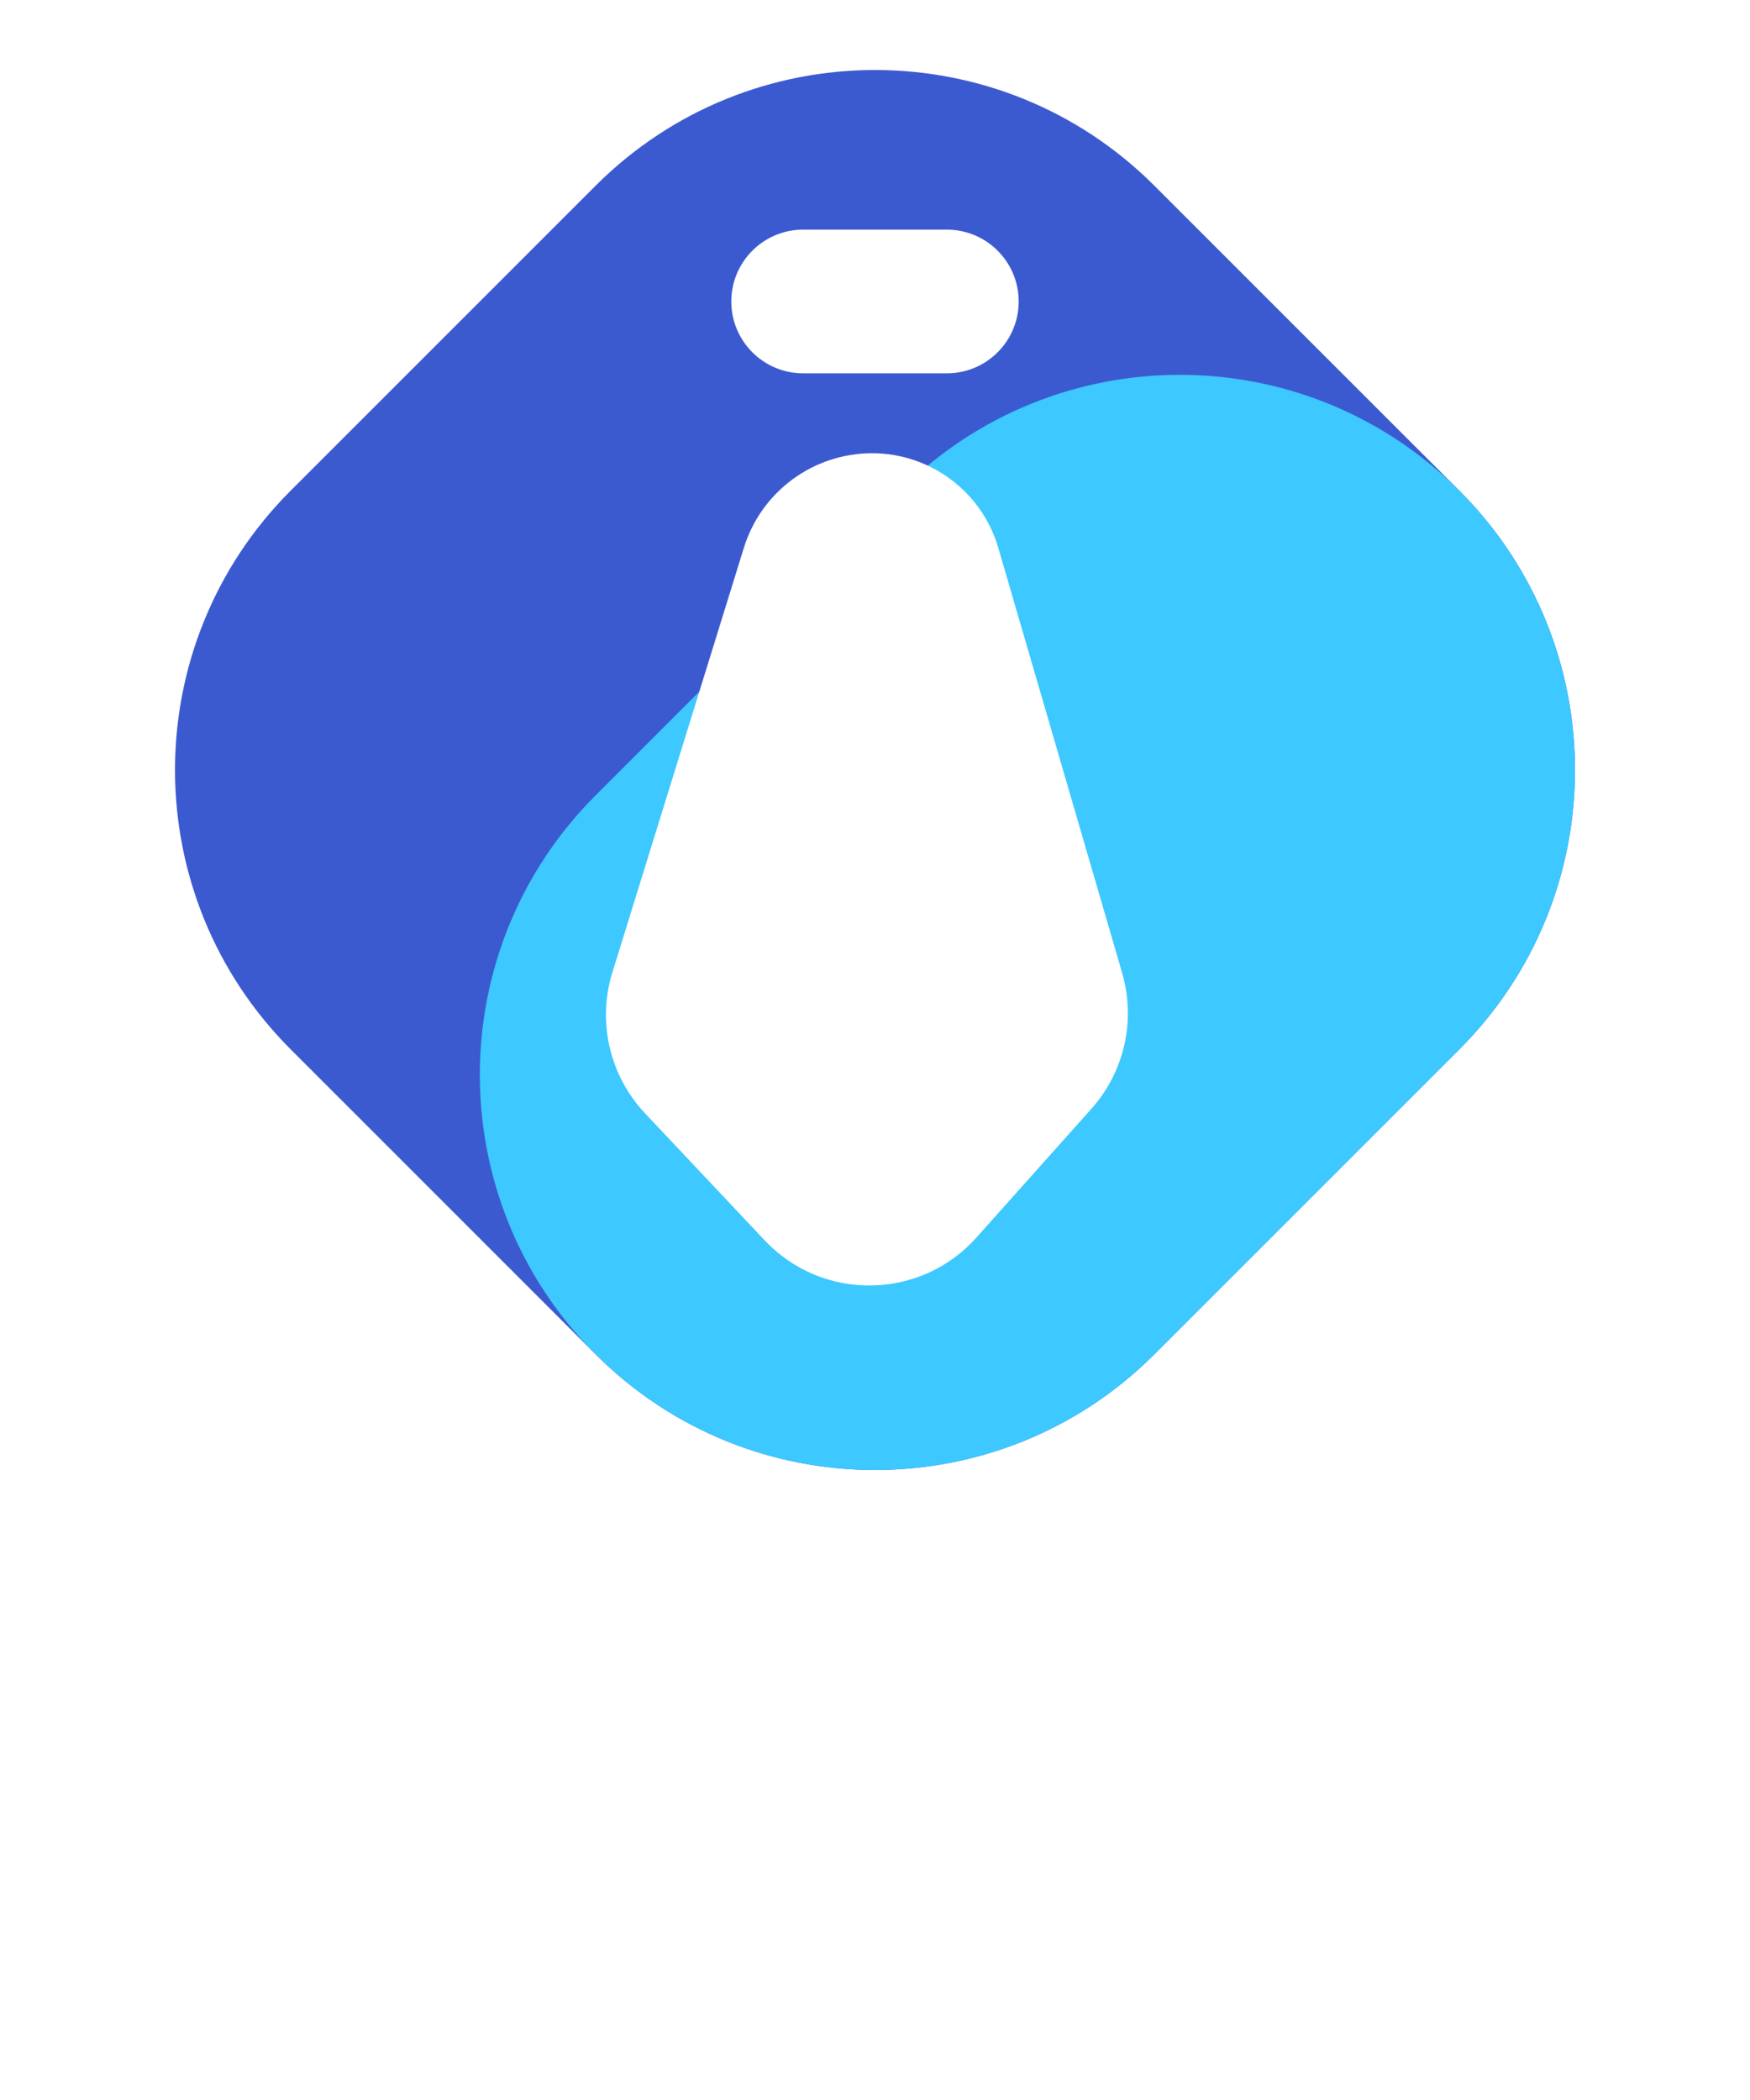 <svg width="200" height="240" viewBox="0 0 200 240" fill="none" xmlns="http://www.w3.org/2000/svg">
<path d="M68.065 21.228C85.702 3.591 114.297 3.591 131.934 21.228L166.772 56.065C184.409 73.702 184.409 102.297 166.772 119.934L131.934 154.772C114.297 172.409 85.702 172.409 68.065 154.772L33.228 119.934C15.591 102.297 15.591 73.702 33.228 56.065L68.065 21.228Z" fill="#3C5AD0"/>
<path d="M166.772 56.065C184.409 73.702 184.409 102.297 166.772 119.934L131.935 154.772C114.298 172.409 85.703 172.409 68.066 154.772C50.429 137.135 50.429 108.54 68.066 90.903L102.903 56.065C120.54 38.428 149.135 38.428 166.772 56.065Z" fill="#3DC8FF"/>
<path d="M83.577 34.455C83.577 29.92 87.253 26.244 91.788 26.244H108.211C112.746 26.244 116.422 29.92 116.422 34.455C116.422 38.99 112.746 42.666 108.211 42.666H91.788C87.253 42.666 83.577 38.99 83.577 34.455Z" fill="white"/>
<g filter="url(#filter0_d)">
<path d="M99.667 47.799C106.348 47.799 112.226 52.209 114.095 58.623L128.245 107.194C129.83 112.631 128.5 118.502 124.727 122.726L111.594 137.432C105.18 144.613 93.993 144.761 87.391 137.753L73.721 123.241C69.663 118.933 68.237 112.775 69.988 107.122L85.015 58.599C87.004 52.177 92.944 47.799 99.667 47.799Z" fill="white"/>
</g>
<path d="M35.368 203.46V196.156H8.264V203.46H17.196V227H26.392V203.46H35.368Z" fill="white"/>
<path d="M47.514 202.712C43.774 202.712 39.902 203.592 35.986 205.176L38.186 211.072C40.826 209.928 43.51 209.356 45.402 209.356C48.13 209.356 49.538 210.544 49.538 212.524V212.612H43.686C37.658 212.7 34.446 215.252 34.446 219.872C34.446 224.36 37.438 227.396 42.542 227.396C45.71 227.396 48.086 226.296 49.538 224.36V227H58.25V211.468C58.25 205.924 54.246 202.712 47.514 202.712ZM45.49 221.588C43.774 221.588 42.806 220.708 42.806 219.212C42.806 217.716 43.73 216.968 45.49 216.968H49.538V219.124C48.878 220.62 47.294 221.588 45.49 221.588Z" fill="white"/>
<path d="M67.465 191.668C64.781 191.668 62.889 193.56 62.889 196.244C62.889 198.928 64.781 200.82 67.465 200.82C70.149 200.82 72.041 198.928 72.041 196.244C72.041 193.56 70.149 191.668 67.465 191.668ZM71.865 227V203.064H62.977V227H71.865Z" fill="white"/>
<path d="M86.35 227V194.352H77.463V227H86.35Z" fill="white"/>
<path d="M103.465 202.756C95.413 202.756 90.133 207.596 90.133 215.032C90.133 222.424 95.413 227.308 103.465 227.308C111.517 227.308 116.753 222.424 116.753 215.032C116.753 207.596 111.517 202.756 103.465 202.756ZM103.465 209.796C106.061 209.796 107.777 211.952 107.777 215.12C107.777 218.332 106.061 220.444 103.465 220.444C100.825 220.444 99.109 218.332 99.109 215.12C99.109 211.952 100.825 209.796 103.465 209.796Z" fill="white"/>
<path d="M129.142 203.064H120.254V227H129.142V215.56C129.142 212.084 132.09 210.148 136.666 210.72V202.712C133.41 202.712 130.814 204.208 129.142 206.848V203.064Z" fill="white"/>
<path d="M177.854 196.156H168.702V213.976C168.702 217.584 166.546 219.74 163.51 219.74C160.43 219.74 158.01 217.54 158.01 213.976V196.156H148.858V213.976C148.858 222.16 154.622 227.396 163.466 227.396C172.266 227.396 177.854 222.16 177.854 213.976V196.156Z" fill="white"/>
<path d="M191.709 227V196.156H182.557V227H191.709Z" fill="white"/>
<defs>
<filter id="filter0_d" x="61.252" y="43.799" width="75.649" height="111.116" filterUnits="userSpaceOnUse" color-interpolation-filters="sRGB">
<feFlood flood-opacity="0" result="BackgroundImageFix"/>
<feColorMatrix in="SourceAlpha" type="matrix" values="0 0 0 0 0 0 0 0 0 0 0 0 0 0 0 0 0 0 127 0"/>
<feOffset dy="4"/>
<feGaussianBlur stdDeviation="4"/>
<feColorMatrix type="matrix" values="0 0 0 0 0.093 0 0 0 0 0.193 0 0 0 0 0.588 0 0 0 0.2 0"/>
<feBlend mode="normal" in2="BackgroundImageFix" result="effect1_dropShadow"/>
<feBlend mode="normal" in="SourceGraphic" in2="effect1_dropShadow" result="shape"/>
</filter>
</defs>
</svg>

